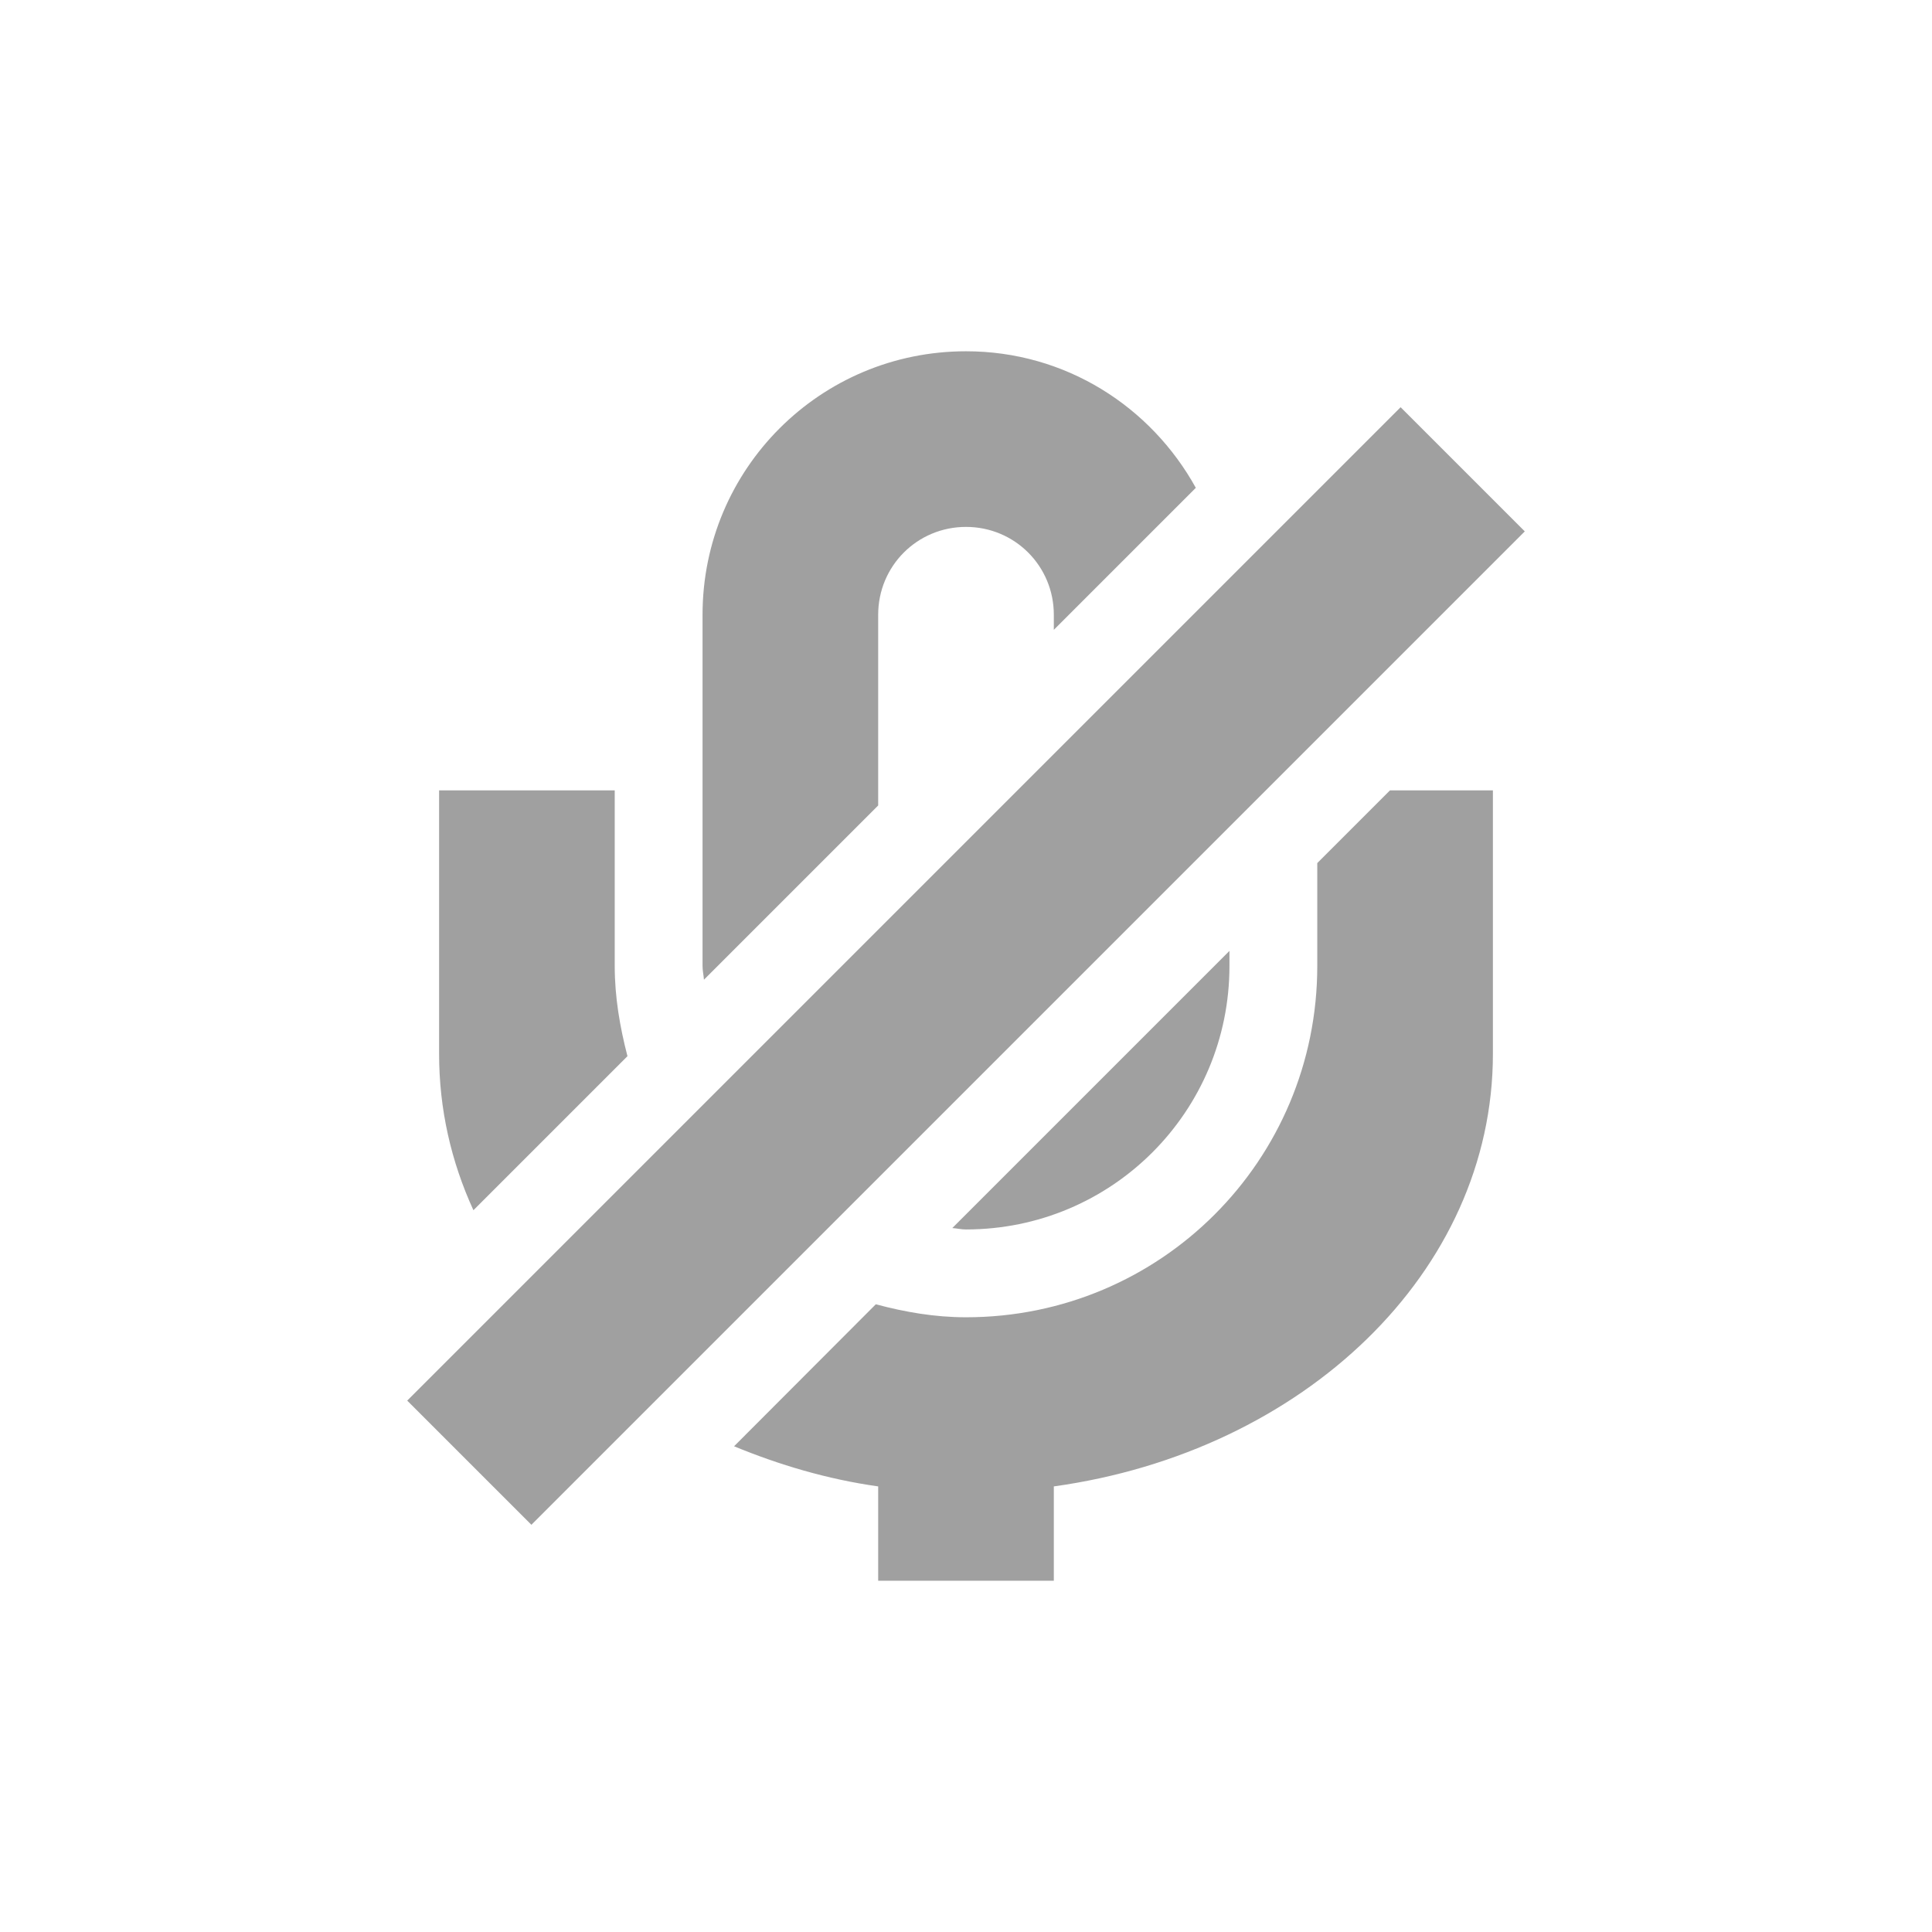 
<svg xmlns="http://www.w3.org/2000/svg" xmlns:xlink="http://www.w3.org/1999/xlink" width="22px" height="22px" viewBox="0 0 22 22" version="1.1">
<g id="surface1">
<defs>
  <style id="current-color-scheme" type="text/css">
   .ColorScheme-Text { color:#424242; } .ColorScheme-Highlight { color:#eeeeee; }
  </style>
 </defs>
<path style="fill:currentColor;fill-opacity:0.5" class="ColorScheme-Text" d="M 11 4 C 9.34 4 8 5.34 8 7 L 8 11 C 8 11.055 8.012 11.102 8.016 11.156 L 10 9.172 L 10 7 C 10 6.445 10.445 6 11 6 C 11.555 6 12 6.445 12 7 L 12 7.172 L 13.617 5.555 C 13.105 4.629 12.133 4 11 4 Z M 15.949 4.637 L 4.637 15.949 L 6.051 17.363 L 17.363 6.051 Z M 5 9 L 5 12 C 5 12.629 5.137 13.227 5.391 13.781 L 7.145 12.027 C 7.059 11.695 7 11.355 7 11 L 7 9 Z M 15.828 9 L 15 9.828 L 15 11 C 15 13.215 13.215 15 11 15 C 10.645 15 10.305 14.941 9.973 14.852 L 8.359 16.469 C 8.871 16.68 9.418 16.844 10 16.926 L 10 18 L 12 18 L 12 16.926 C 14.844 16.531 17 14.484 17 12 L 17 9 Z M 14 10.828 L 10.844 13.984 C 10.898 13.988 10.945 14 11 14 C 12.66 14 14 12.66 14 11 Z M 14 10.828 "/>
</g>
</svg>
